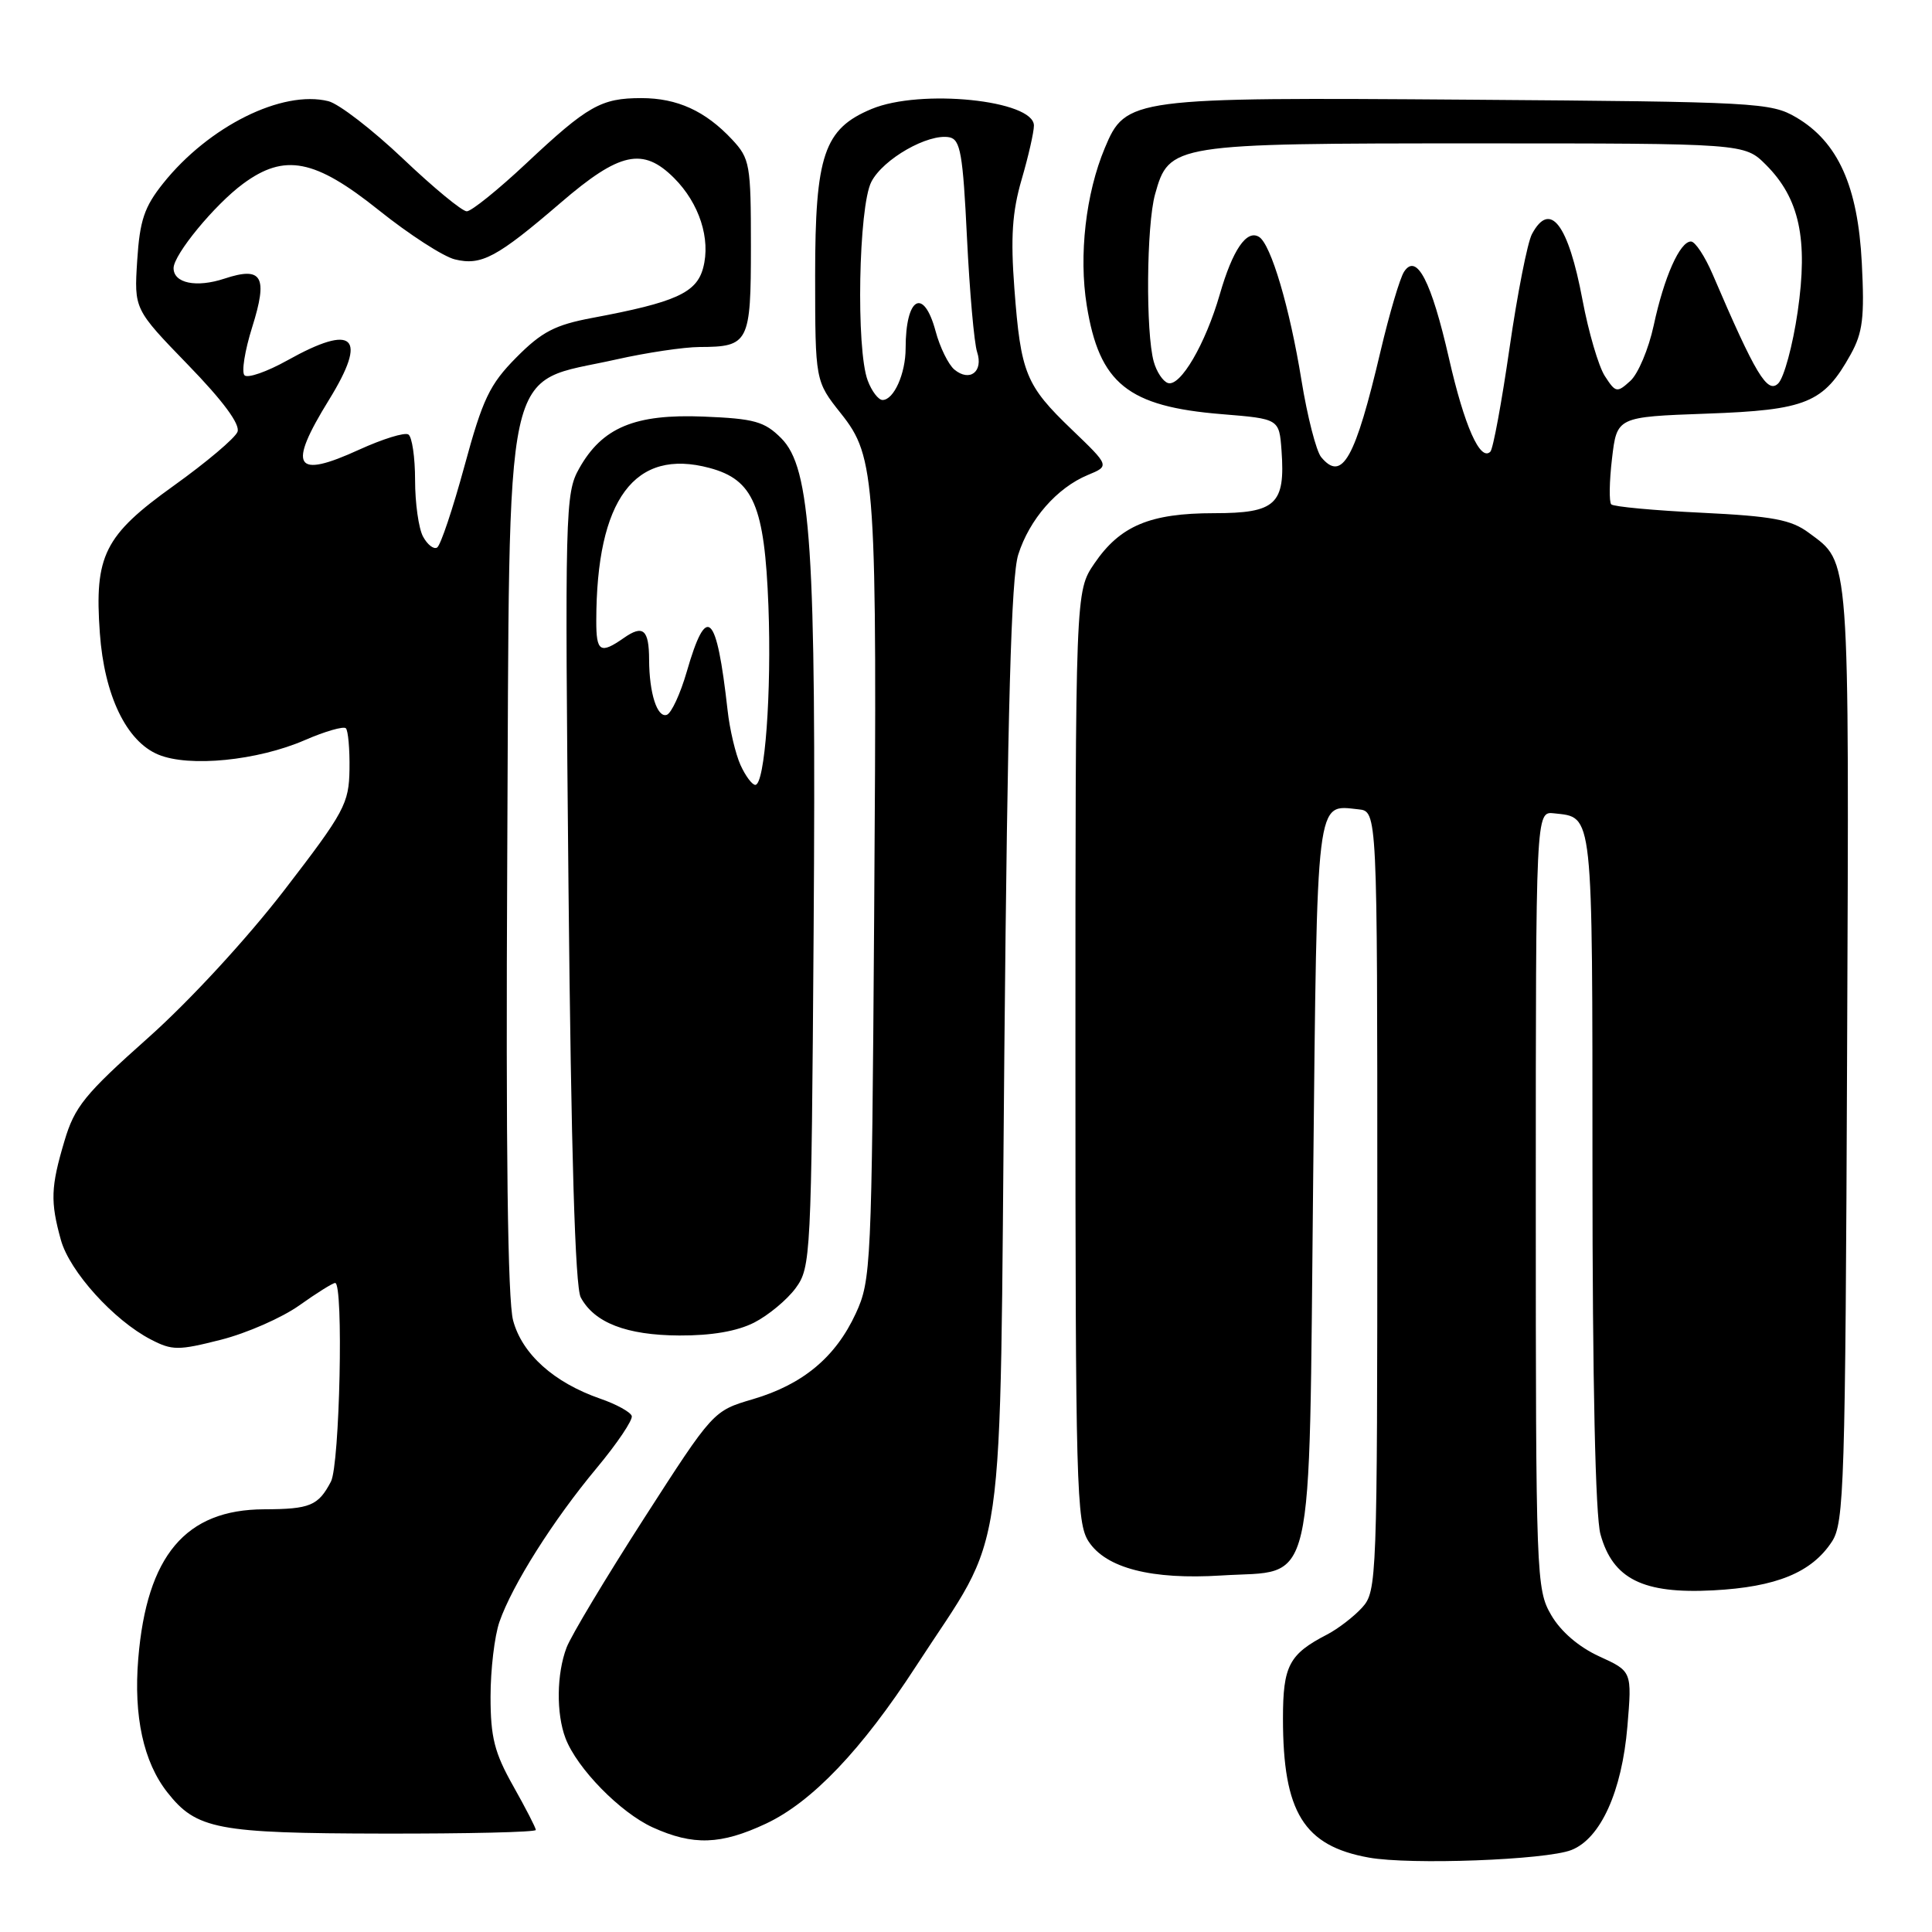 <?xml version="1.0" encoding="UTF-8" standalone="no"?>
<!DOCTYPE svg PUBLIC "-//W3C//DTD SVG 1.1//EN" "http://www.w3.org/Graphics/SVG/1.1/DTD/svg11.dtd" >
<svg xmlns="http://www.w3.org/2000/svg" xmlns:xlink="http://www.w3.org/1999/xlink" version="1.1" viewBox="0 0 256 256">
 <g >
 <path fill="currentColor"
d=" M 208.21 245.14 C 212.08 243.63 214.91 237.40 215.64 228.75 C 216.25 221.46 216.25 221.46 211.91 219.48 C 209.20 218.24 206.81 216.19 205.54 214.00 C 203.56 210.60 203.50 208.99 203.50 159.00 C 203.50 107.50 203.50 107.50 205.92 107.77 C 211.14 108.35 211.00 107.00 211.01 154.87 C 211.01 183.11 211.40 200.90 212.07 203.30 C 213.71 209.23 217.71 211.22 227.00 210.73 C 235.37 210.29 240.06 208.37 242.74 204.27 C 244.36 201.80 244.52 196.83 244.75 139.54 C 245.02 72.66 245.17 74.68 239.68 70.60 C 237.34 68.86 234.92 68.40 225.46 67.94 C 219.18 67.64 213.80 67.14 213.50 66.83 C 213.20 66.53 213.24 63.80 213.60 60.76 C 214.25 55.24 214.25 55.24 226.12 54.81 C 239.37 54.34 241.65 53.40 245.22 46.97 C 246.83 44.07 247.07 42.07 246.70 34.85 C 246.18 24.66 243.54 18.80 238.00 15.55 C 234.66 13.59 232.74 13.49 194.82 13.21 C 149.89 12.88 149.16 12.97 146.39 19.62 C 143.87 25.63 142.93 33.85 144.00 40.47 C 145.67 50.83 149.44 53.87 161.91 54.88 C 169.50 55.50 169.50 55.50 169.81 59.71 C 170.32 66.83 169.06 68.00 160.87 68.00 C 152.37 68.00 148.41 69.67 145.00 74.68 C 142.50 78.36 142.50 78.36 142.50 139.97 C 142.50 196.94 142.63 201.79 144.25 204.26 C 146.57 207.80 152.61 209.34 161.83 208.76 C 174.41 207.96 173.41 212.23 174.00 156.44 C 174.54 104.87 174.33 106.65 180.00 107.24 C 182.50 107.50 182.50 107.50 182.50 159.15 C 182.50 209.37 182.44 210.85 180.50 213.00 C 179.40 214.21 177.31 215.82 175.85 216.58 C 170.80 219.19 170.00 220.72 170.00 227.71 C 170.00 240.13 172.75 244.59 181.38 246.14 C 186.89 247.13 204.82 246.46 208.21 245.14 Z  M 101.50 241.64 C 107.59 238.78 114.18 231.87 121.36 220.81 C 133.53 202.06 132.42 209.75 133.08 139.50 C 133.51 93.67 133.99 76.46 134.92 73.50 C 136.40 68.81 140.05 64.64 144.14 62.94 C 147.04 61.74 147.04 61.74 142.02 56.92 C 135.91 51.06 135.26 49.47 134.41 38.23 C 133.90 31.46 134.12 28.09 135.37 23.79 C 136.27 20.71 137.00 17.50 137.00 16.64 C 137.00 13.27 121.98 11.73 115.49 14.44 C 109.18 17.07 108.01 20.55 108.01 36.50 C 108.02 50.50 108.02 50.50 111.43 54.79 C 116.05 60.60 116.23 63.32 115.83 121.50 C 115.51 167.77 115.42 169.66 113.40 174.03 C 110.72 179.84 106.38 183.45 99.76 185.40 C 94.50 186.95 94.50 186.95 85.32 201.22 C 80.27 209.08 75.65 216.77 75.07 218.32 C 73.75 221.79 73.69 227.06 74.93 230.32 C 76.45 234.32 82.19 240.18 86.49 242.14 C 91.85 244.57 95.51 244.45 101.50 241.64 Z  M 71.00 242.48 C 71.00 242.20 69.65 239.58 68.00 236.65 C 65.52 232.25 65.00 230.21 65.00 224.82 C 65.00 221.23 65.53 216.77 66.18 214.90 C 67.88 210.01 73.31 201.42 79.05 194.54 C 81.79 191.25 83.88 188.14 83.71 187.62 C 83.53 187.09 81.65 186.06 79.53 185.33 C 73.40 183.20 69.19 179.43 67.99 174.97 C 67.27 172.31 67.02 152.31 67.21 114.25 C 67.56 45.81 66.42 51.06 81.70 47.62 C 85.66 46.73 90.61 45.99 92.70 45.98 C 99.23 45.96 99.50 45.43 99.50 32.62 C 99.50 21.78 99.37 21.02 97.00 18.48 C 93.46 14.70 89.74 13.00 84.98 13.00 C 79.65 13.00 77.87 14.01 69.73 21.65 C 66.01 25.14 62.46 28.00 61.85 28.00 C 61.23 28.00 57.43 24.86 53.39 21.02 C 49.35 17.19 44.91 13.76 43.52 13.41 C 37.41 11.88 27.66 16.73 21.62 24.29 C 19.12 27.42 18.52 29.20 18.18 34.52 C 17.77 40.97 17.77 40.97 24.91 48.34 C 29.56 53.13 31.85 56.23 31.47 57.22 C 31.15 58.05 27.35 61.26 23.02 64.36 C 13.82 70.95 12.49 73.60 13.23 83.89 C 13.82 92.15 16.75 98.24 20.98 99.99 C 25.07 101.69 34.12 100.79 40.39 98.07 C 43.08 96.90 45.53 96.20 45.83 96.50 C 46.13 96.80 46.35 99.25 46.31 101.93 C 46.24 106.49 45.66 107.57 37.68 117.94 C 32.71 124.39 25.13 132.62 19.60 137.54 C 11.23 144.99 9.88 146.65 8.54 151.19 C 6.72 157.29 6.66 159.22 8.07 164.31 C 9.23 168.48 15.09 174.96 19.99 177.49 C 22.82 178.96 23.62 178.96 29.29 177.52 C 32.71 176.65 37.37 174.60 39.66 172.97 C 41.95 171.34 44.09 170.00 44.41 170.00 C 45.54 170.00 45.02 194.09 43.85 196.32 C 42.17 199.52 41.08 199.97 35.00 199.99 C 24.59 200.02 19.45 206.12 18.32 219.78 C 17.69 227.42 19.01 233.47 22.17 237.49 C 26.03 242.40 28.75 242.92 50.75 242.96 C 61.89 242.98 71.00 242.77 71.00 242.48 Z  M 99.93 175.25 C 101.81 174.29 104.29 172.23 105.43 170.68 C 107.44 167.94 107.51 166.54 107.81 123.44 C 108.16 72.61 107.46 62.01 103.51 58.06 C 101.30 55.85 99.96 55.47 93.23 55.20 C 84.12 54.83 79.79 56.64 76.74 62.08 C 74.89 65.36 74.84 67.58 75.33 117.68 C 75.68 152.76 76.21 170.53 76.95 171.91 C 78.75 175.27 83.00 176.92 90.00 176.96 C 94.28 176.98 97.67 176.40 99.93 175.25 Z  M 175.06 60.57 C 174.41 59.78 173.23 55.20 172.45 50.38 C 170.89 40.75 168.41 32.37 166.83 31.39 C 165.19 30.38 163.33 33.10 161.63 39.00 C 159.72 45.61 156.39 51.30 154.75 50.75 C 154.09 50.53 153.25 49.26 152.88 47.93 C 151.80 44.07 151.91 29.86 153.05 25.75 C 154.91 19.07 155.34 19.00 195.53 19.00 C 231.15 19.00 231.15 19.00 233.99 21.83 C 238.44 26.28 239.60 31.67 238.20 41.31 C 237.55 45.77 236.39 50.04 235.63 50.80 C 234.19 52.23 232.63 49.64 226.94 36.36 C 225.91 33.96 224.62 32.00 224.06 32.00 C 222.59 32.00 220.50 36.70 219.12 43.14 C 218.45 46.24 217.06 49.54 216.03 50.47 C 214.26 52.08 214.08 52.04 212.65 49.83 C 211.82 48.55 210.49 44.01 209.69 39.75 C 207.80 29.67 205.39 26.53 202.99 31.02 C 202.40 32.12 201.06 38.92 200.02 46.12 C 198.98 53.32 197.84 59.50 197.48 59.85 C 196.14 61.19 194.04 56.46 192.00 47.50 C 189.66 37.24 187.71 33.47 186.05 36.00 C 185.50 36.83 184.11 41.54 182.94 46.49 C 179.57 60.83 177.84 63.92 175.06 60.57 Z  M 114.98 50.43 C 113.41 46.32 113.76 27.37 115.46 24.09 C 117.02 21.06 122.99 17.66 125.79 18.19 C 127.26 18.48 127.59 20.35 128.13 31.51 C 128.48 38.65 129.08 45.46 129.47 46.64 C 130.33 49.24 128.50 50.66 126.46 48.97 C 125.67 48.31 124.54 46.02 123.97 43.88 C 122.38 38.00 120.00 39.36 120.00 46.15 C 120.00 49.50 118.44 53.00 116.94 53.00 C 116.40 53.00 115.51 51.85 114.98 50.43 Z  M 56.05 71.09 C 55.47 70.01 55.00 66.65 55.00 63.62 C 55.00 60.60 54.60 57.87 54.11 57.57 C 53.61 57.26 50.70 58.17 47.62 59.57 C 39.02 63.51 38.06 61.94 43.60 52.97 C 48.78 44.57 46.92 42.81 38.08 47.75 C 35.37 49.26 32.82 50.15 32.40 49.73 C 31.98 49.32 32.44 46.46 33.41 43.37 C 35.53 36.63 34.76 35.26 29.74 36.92 C 26.02 38.15 23.00 37.53 23.00 35.53 C 23.00 33.74 28.45 27.12 32.21 24.35 C 37.71 20.29 41.72 21.07 50.19 27.85 C 54.21 31.07 58.75 34.00 60.27 34.37 C 63.78 35.23 65.85 34.12 74.31 26.85 C 82.11 20.14 85.20 19.47 89.32 23.59 C 92.66 26.93 94.20 31.67 93.17 35.50 C 92.29 38.81 89.51 40.06 78.50 42.12 C 73.54 43.05 71.79 43.96 68.41 47.37 C 64.87 50.95 63.96 52.86 61.54 61.77 C 60.00 67.42 58.38 72.27 57.92 72.55 C 57.47 72.83 56.63 72.17 56.05 71.09 Z  M 98.12 101.37 C 97.47 99.93 96.69 96.67 96.41 94.12 C 94.95 81.10 93.64 79.86 91.00 89.00 C 90.15 91.94 88.96 94.51 88.35 94.72 C 87.08 95.14 86.03 91.86 86.01 87.42 C 86.00 83.41 85.21 82.74 82.65 84.54 C 79.54 86.71 79.00 86.38 79.01 82.25 C 79.03 66.16 84.09 59.33 94.03 62.01 C 99.84 63.57 101.31 67.03 101.82 80.29 C 102.25 91.72 101.35 104.00 100.08 104.00 C 99.66 104.00 98.78 102.82 98.12 101.37 Z "/>
</g>
</svg>